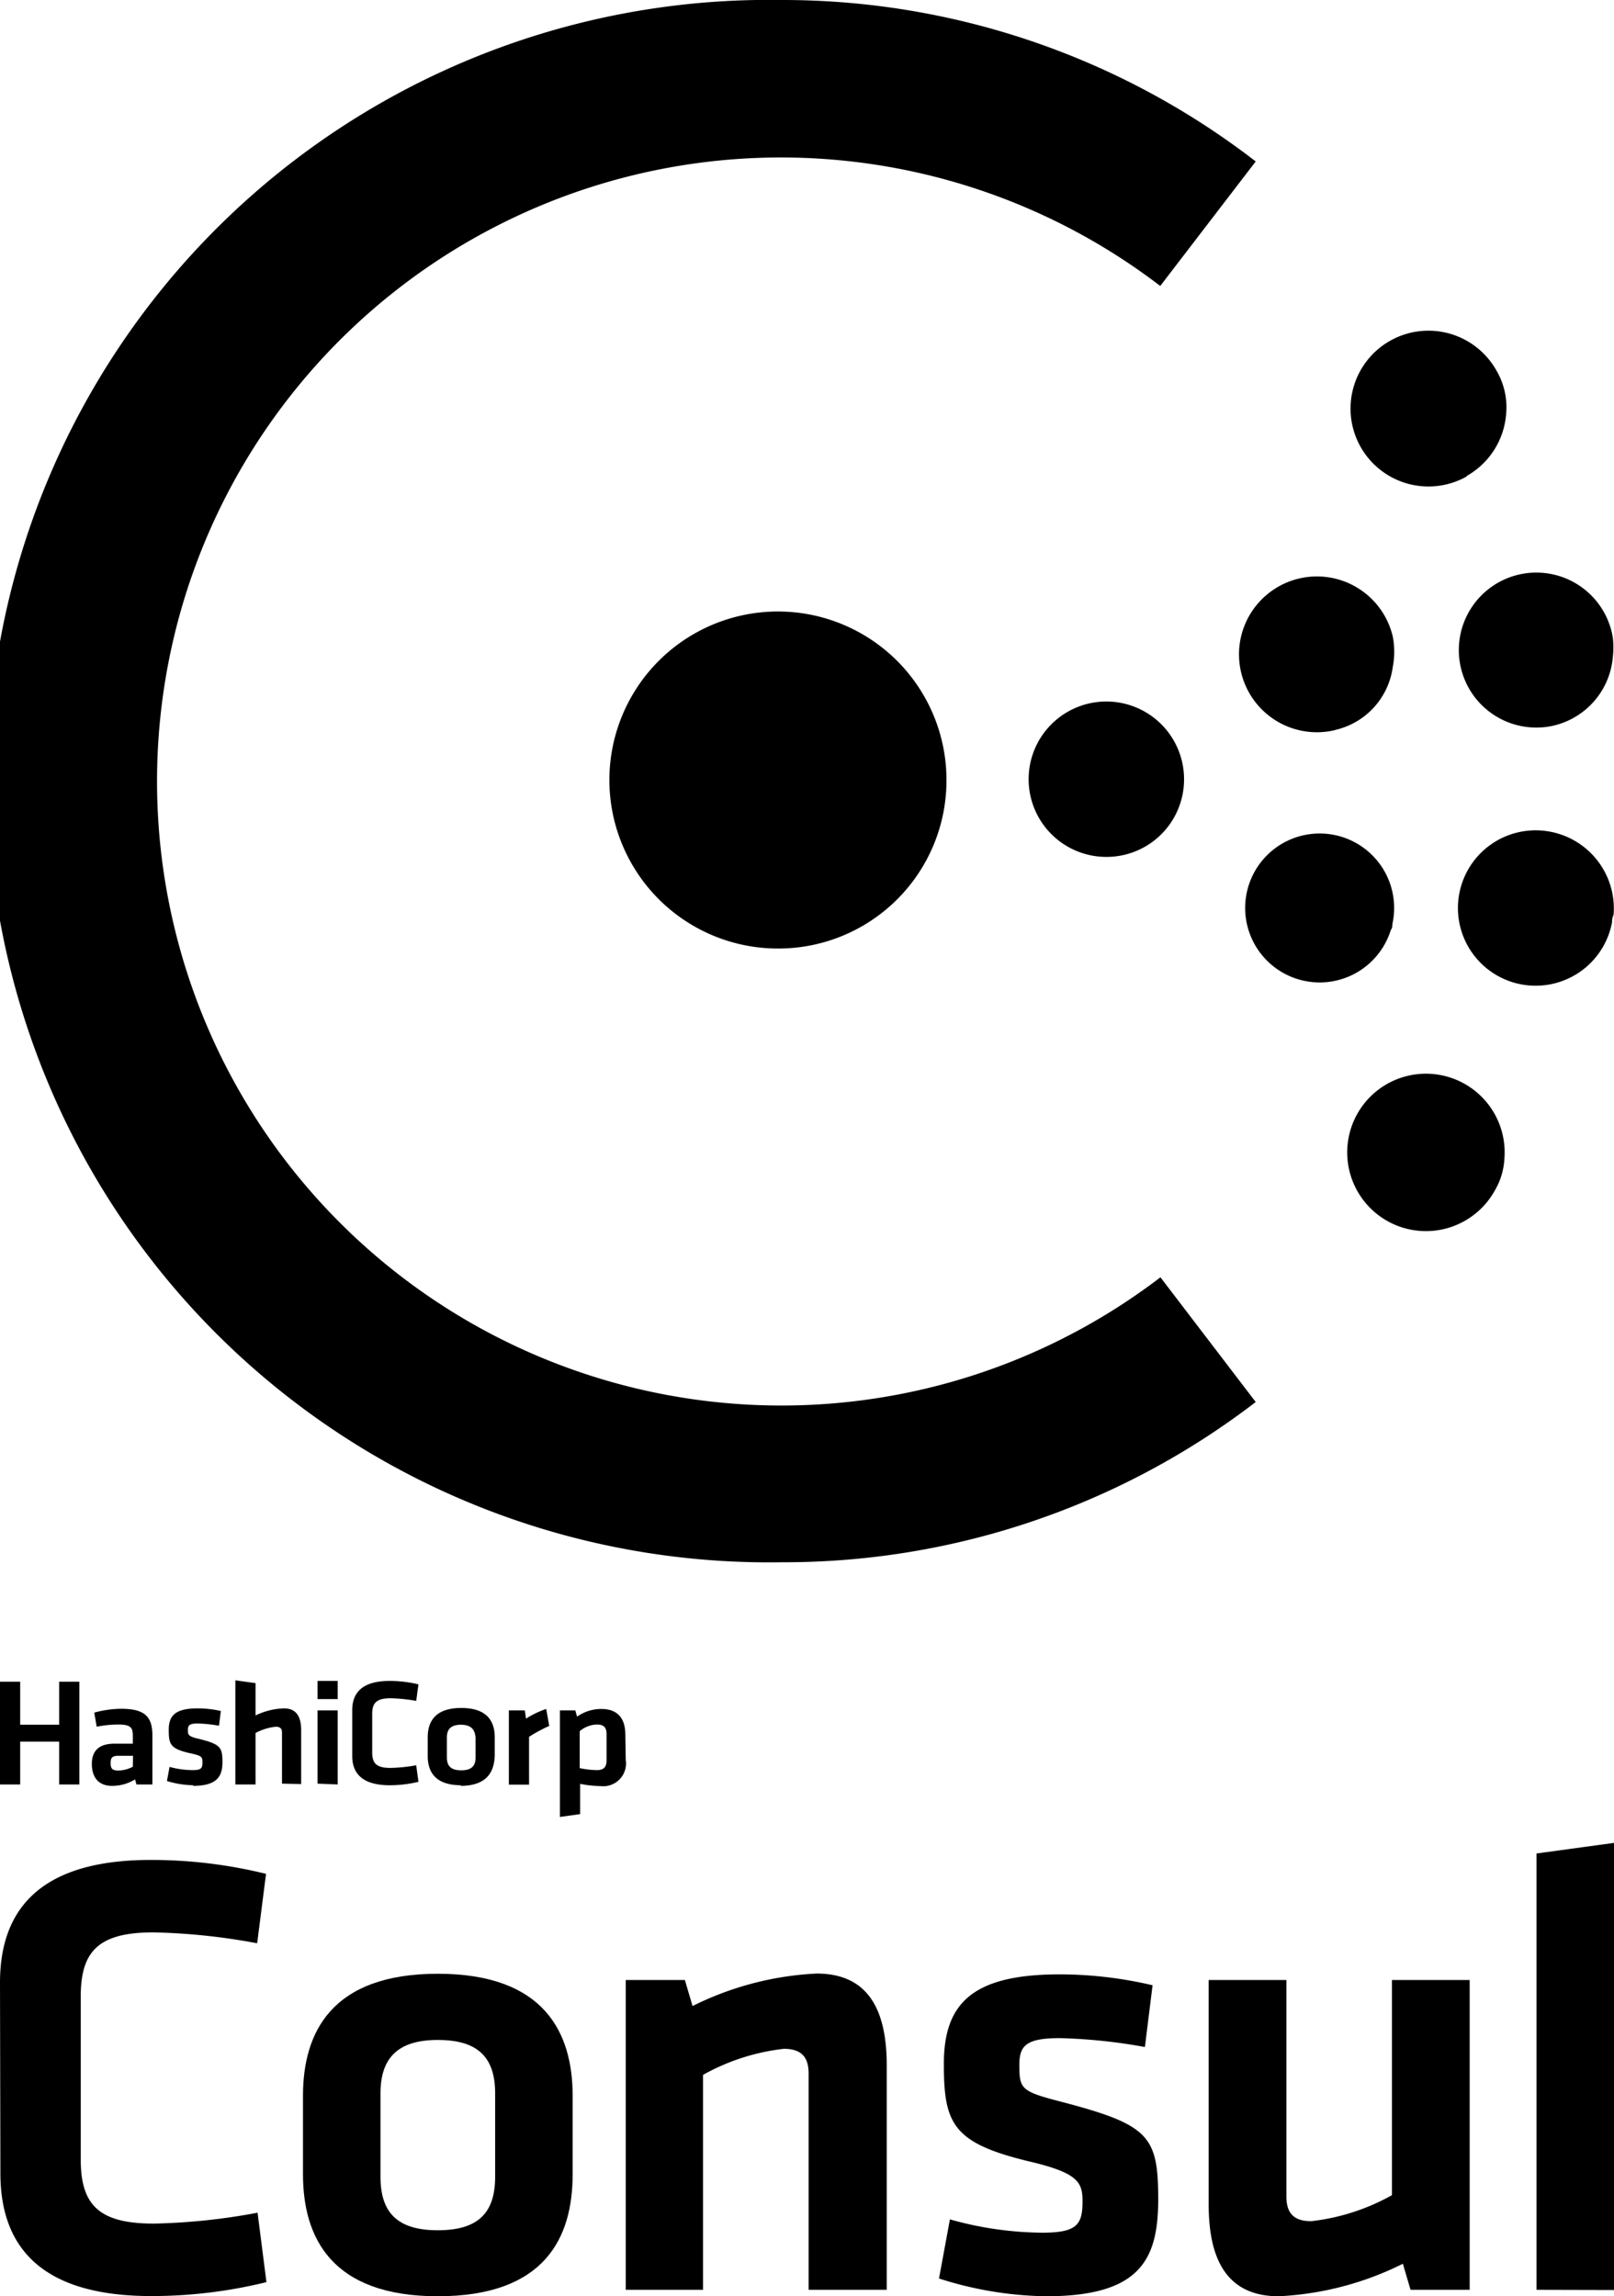 <svg xmlns="http://www.w3.org/2000/svg" viewBox="0 0 79.96 113.78"><defs><style>.cls-1{fill-rule:evenodd;}</style></defs><title>Asset 1</title><g id="Layer_2" data-name="Layer 2"><g id="Logo"><path class="cls-1" d="M38.56,47a8.35,8.35,0,1,1,8.33-8.36A8.33,8.33,0,0,1,38.56,47"/><path class="cls-1" d="M54.81,42.46a3.85,3.85,0,1,1,3.85-3.85,3.84,3.84,0,0,1-3.85,3.85"/><path class="cls-1" d="M68.9,46.09h0a3.69,3.69,0,1,1,.08-.3c0,.1,0,.19-.08.3"/><path class="cls-1" d="M66.17,36.17A3.86,3.86,0,1,1,69,31.54a4,4,0,0,1,0,1.51,3.71,3.71,0,0,1-2.9,3.13"/><path class="cls-1" d="M79.87,45.66a3.85,3.85,0,1,1-3.13-4.46,3.87,3.87,0,0,1,3.2,4.12,1,1,0,0,0-.08.34"/><path class="cls-1" d="M76.74,36a3.84,3.84,0,1,1,3.16-4.42,4.29,4.29,0,0,1,0,1A3.82,3.82,0,0,1,76.74,36"/><path class="cls-1" d="M74.05,59h0a3.9,3.9,0,1,1,.48-1.58A3.47,3.47,0,0,1,74.05,59"/><path class="cls-1" d="M72.66,23.61a3.86,3.86,0,1,1,1.47-5.26,3.6,3.6,0,0,1,.48,2.23,3.86,3.86,0,0,1-1.94,3"/><path d="M38.71,77.41A38.71,38.71,0,1,1,38.71,0,38.33,38.33,0,0,1,62.21,8l-4.73,6.17A30.91,30.91,0,0,0,7.78,38.71,30.93,30.93,0,0,0,57.49,63.29l4.72,6.18A38.37,38.37,0,0,1,38.71,77.41Z"/><path d="M0,98.24c0-3.85,2.24-6.08,7.47-6.08a23.78,23.78,0,0,1,5.71.69l-.44,3.44a30.92,30.92,0,0,0-5.14-.54C4.86,95.75,4,96.7,4,98.93V107c0,2.24.88,3.18,3.62,3.18a30.92,30.92,0,0,0,5.14-.54l.44,3.44a23.78,23.78,0,0,1-5.71.69c-5.23,0-7.47-2.24-7.47-6.08Z"/><path d="M21.69,113.78c-5.26,0-6.68-2.9-6.68-6.05v-3.88c0-3.15,1.42-6.05,6.68-6.05s6.68,2.9,6.68,6.05v3.88C28.37,110.88,27,113.78,21.69,113.78Zm0-12.7c-2,0-2.84.91-2.84,2.65v4.13c0,1.73.79,2.65,2.84,2.65s2.84-.91,2.84-2.65v-4.13C24.53,102,23.74,101.08,21.69,101.08Z"/><path d="M40.06,113.46V102.75c0-.82-.35-1.23-1.23-1.23a10.61,10.61,0,0,0-4,1.29v10.65H31V98.11h2.93l.38,1.29a15.39,15.39,0,0,1,6.15-1.61c2.55,0,3.47,1.8,3.47,4.54v11.13Z"/><path d="M51.82,113.78a18.08,18.08,0,0,1-5.3-.88l.54-2.93a17.18,17.18,0,0,0,4.57.66c1.7,0,2-.38,2-1.54,0-.95-.19-1.42-2.68-2-3.75-.91-4.19-1.86-4.19-4.82s1.36-4.44,5.74-4.44a20.18,20.18,0,0,1,4.6.54l-.38,3.06a27,27,0,0,0-4.22-.44c-1.67,0-2,.38-2,1.32,0,1.23.09,1.32,2.18,1.86,4.29,1.13,4.7,1.7,4.7,4.85C57.37,112,56.45,113.78,51.82,113.78Z"/><path d="M63.73,98.11v10.72c0,.82.35,1.23,1.23,1.23a10.61,10.61,0,0,0,4-1.29V98.11h3.85v15.35H69.88l-.38-1.29a15.39,15.39,0,0,1-6.15,1.61c-2.55,0-3.47-1.8-3.47-4.54V98.11Z"/><path d="M76.12,113.46V91.84L80,91.31v22.16Z"/><path d="M2.93,88.42V86.3H1v2.12H0V83.33H1v2.13H2.93V83.33h1v5.09Zm4.62,0H6.76l-.07-.25a2.15,2.15,0,0,1-1.14.32c-.7,0-1-.46-1-1.09s.34-1,1.11-1h.92V86c0-.41-.12-.55-.73-.55a5.56,5.56,0,0,0-1.06.11l-.12-.7A5.18,5.18,0,0,1,6,84.67c1.2,0,1.55.41,1.55,1.33ZM6.59,87H5.88c-.31,0-.4.08-.4.36s.09.37.38.37a1.55,1.55,0,0,0,.72-.19Zm3,1.46a4.68,4.68,0,0,1-1.32-.21l.13-.7a4.45,4.45,0,0,0,1.14.16c.42,0,.49-.09.49-.37s0-.34-.67-.48c-.93-.22-1-.44-1-1.15s.34-1.06,1.43-1.06a5.23,5.23,0,0,1,1.15.13l-.09.73a7,7,0,0,0-1.05-.11c-.42,0-.49.09-.49.32s0,.32.54.44c1.07.27,1.17.41,1.17,1.16S10.7,88.49,9.55,88.49Zm4.38-.08V85.85c0-.2-.09-.29-.31-.29a2.72,2.72,0,0,0-1,.31v2.55h-1V83.26l1,.14V85a3.48,3.48,0,0,1,1.4-.35c.64,0,.86.43.86,1.09v2.66Zm1.76-4.19v-.9h1v.9Zm0,4.19V84.75h1v3.67Zm1.72-3.64c0-.92.56-1.45,1.86-1.45a6.15,6.15,0,0,1,1.42.17l-.11.82a8,8,0,0,0-1.28-.13c-.68,0-.9.23-.9.76v1.93c0,.54.22.76.9.76a8,8,0,0,0,1.28-.13l.11.82a6.15,6.15,0,0,1-1.42.17c-1.3,0-1.86-.54-1.86-1.45Zm5.4,3.72c-1.31,0-1.66-.69-1.66-1.45v-.93c0-.75.35-1.45,1.66-1.45s1.66.69,1.66,1.45V87C24.48,87.8,24.12,88.49,22.81,88.49Zm0-3c-.51,0-.71.22-.71.63v1c0,.41.2.63.71.63s.71-.22.71-.63v-1C23.52,85.67,23.32,85.46,22.81,85.46Zm4.36.06a7.59,7.59,0,0,0-1,.54v2.37h-1V84.75H26l.06.41a4.35,4.35,0,0,1,1-.48ZM31,87.2a1.13,1.13,0,0,1-1.26,1.3,5.49,5.49,0,0,1-1-.11v1.5l-1,.14V84.75h.76l.09.31a2.07,2.07,0,0,1,1.21-.38c.77,0,1.18.44,1.18,1.27Zm-2.28.41a4.41,4.41,0,0,0,.85.1c.35,0,.48-.16.48-.49v-1.3c0-.3-.12-.47-.47-.47a1.38,1.38,0,0,0-.86.33Z"/></g></g></svg>